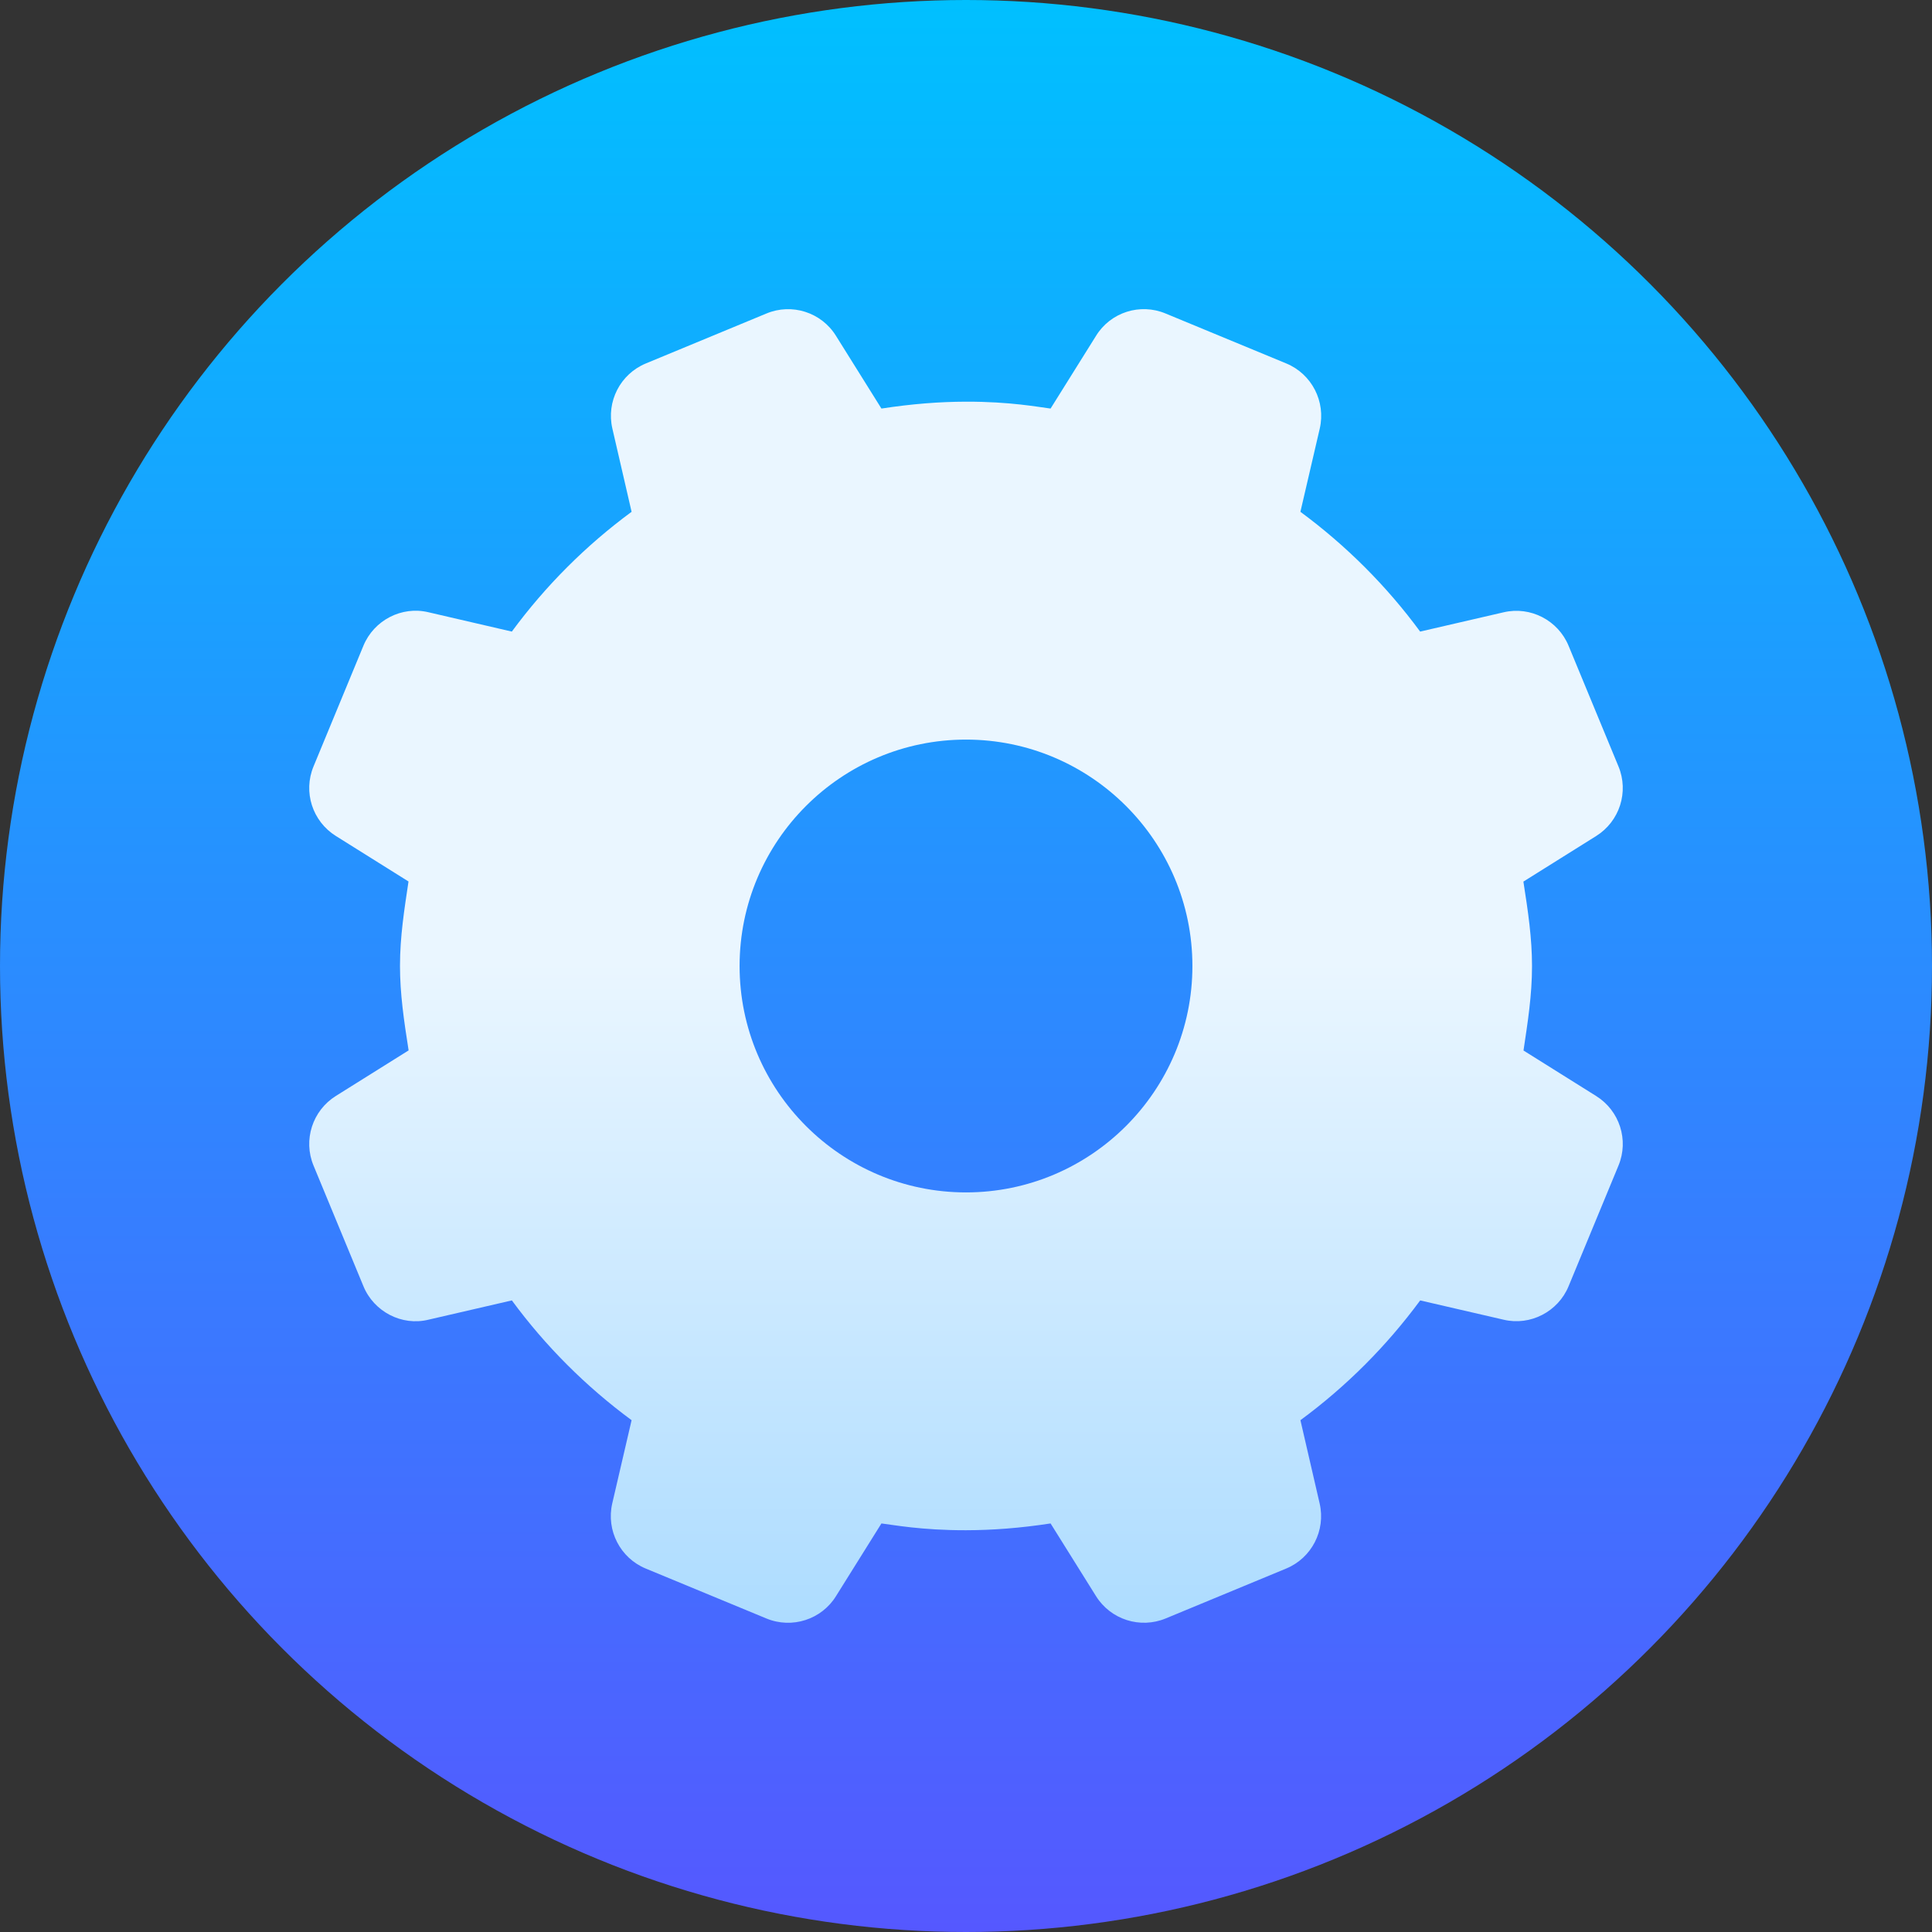 <svg id="Capa_1" enable-background="new 0 0 512 512" height="512" viewBox="0 0 512 512" width="512" xmlns="http://www.w3.org/2000/svg" xmlns:xlink="http://www.w3.org/1999/xlink"><rect x="0" y="0" width="512" height="512" fill="#333333" stroke="none"/><linearGradient id="SVGID_1_" gradientUnits="userSpaceOnUse" x1="256" x2="256" y1="512" y2="0"><stop offset="0" stop-color="#5558ff"/><stop offset="1" stop-color="#00c0ff"/></linearGradient><linearGradient id="SVGID_2_" gradientUnits="userSpaceOnUse" x1="256" x2="256" y1="430.054" y2="81.925"><stop offset="0" stop-color="#addcff"/><stop offset=".503" stop-color="#eaf6ff"/><stop offset="1" stop-color="#eaf6ff"/></linearGradient><g><g><g><circle cx="256" cy="256" fill="url(#SVGID_1_)" r="256"/></g></g><g><g><path d="m422.992 290.453-19.248-12.056c1.112-7.47 2.256-14.549 2.256-22.397 0-7.324-1.025-14.341-2.285-22.368l19.277-12.07c6.211-3.882 8.73-11.689 5.918-18.457l-13.213-31.948c-2.783-6.768-10.107-10.562-17.227-8.892l-22.119 5.112c-8.906-12.114-19.6-22.793-31.729-31.743l5.127-22.061c1.641-7.148-2.109-14.458-8.877-17.256l-31.962-13.227c-6.768-2.842-14.619-.337-18.457 5.918l-12.041 19.263c-3.08-.374-10.622-1.853-22.412-1.822-6.986.016-14.275.573-22.412 1.822l-12.041-19.263c-3.867-6.255-11.719-8.745-18.457-5.918l-31.934 13.228c-6.768 2.798-10.518 10.093-8.877 17.241l5.098 22.075c-12.158 8.95-22.822 19.644-31.729 31.729v.015l-22.119-5.127c-7.09-1.699-14.443 2.124-17.227 8.892l-13.212 31.961c-2.813 6.768-.293 14.561 5.918 18.442l19.248 12.056c-1.112 7.469-2.256 14.548-2.256 22.398 0 7.324 1.025 14.341 2.285 22.368l-19.277 12.07c-6.211 3.882-8.73 11.689-5.918 18.457l13.213 31.948c2.783 6.782 10.195 10.62 17.227 8.892l22.119-5.112c8.906 12.114 19.6 22.793 31.729 31.743l-5.127 22.061c-1.641 7.148 2.109 14.458 8.877 17.256l31.963 13.228c6.832 2.829 14.656.245 18.457-5.918l12.041-19.263c3.045.364 10.613 1.824 22.412 1.798 6.978-.015 14.262-.551 22.412-1.798l12.041 19.263c3.896 6.24 11.719 8.701 18.457 5.918l31.934-13.228c6.768-2.798 10.518-10.093 8.877-17.241l-5.098-22.075c12.158-8.95 22.822-19.644 31.729-31.729v-.015l22.119 5.112c7.061 1.685 14.443-2.109 17.227-8.892l13.213-31.948c2.811-6.767.291-14.56-5.92-18.442zm-166.992 25.547c-33.076 0-60-26.909-60-60s26.924-60 60-60 60 26.909 60 60-26.924 60-60 60z" fill="url(#SVGID_2_)"/></g></g></g></svg>